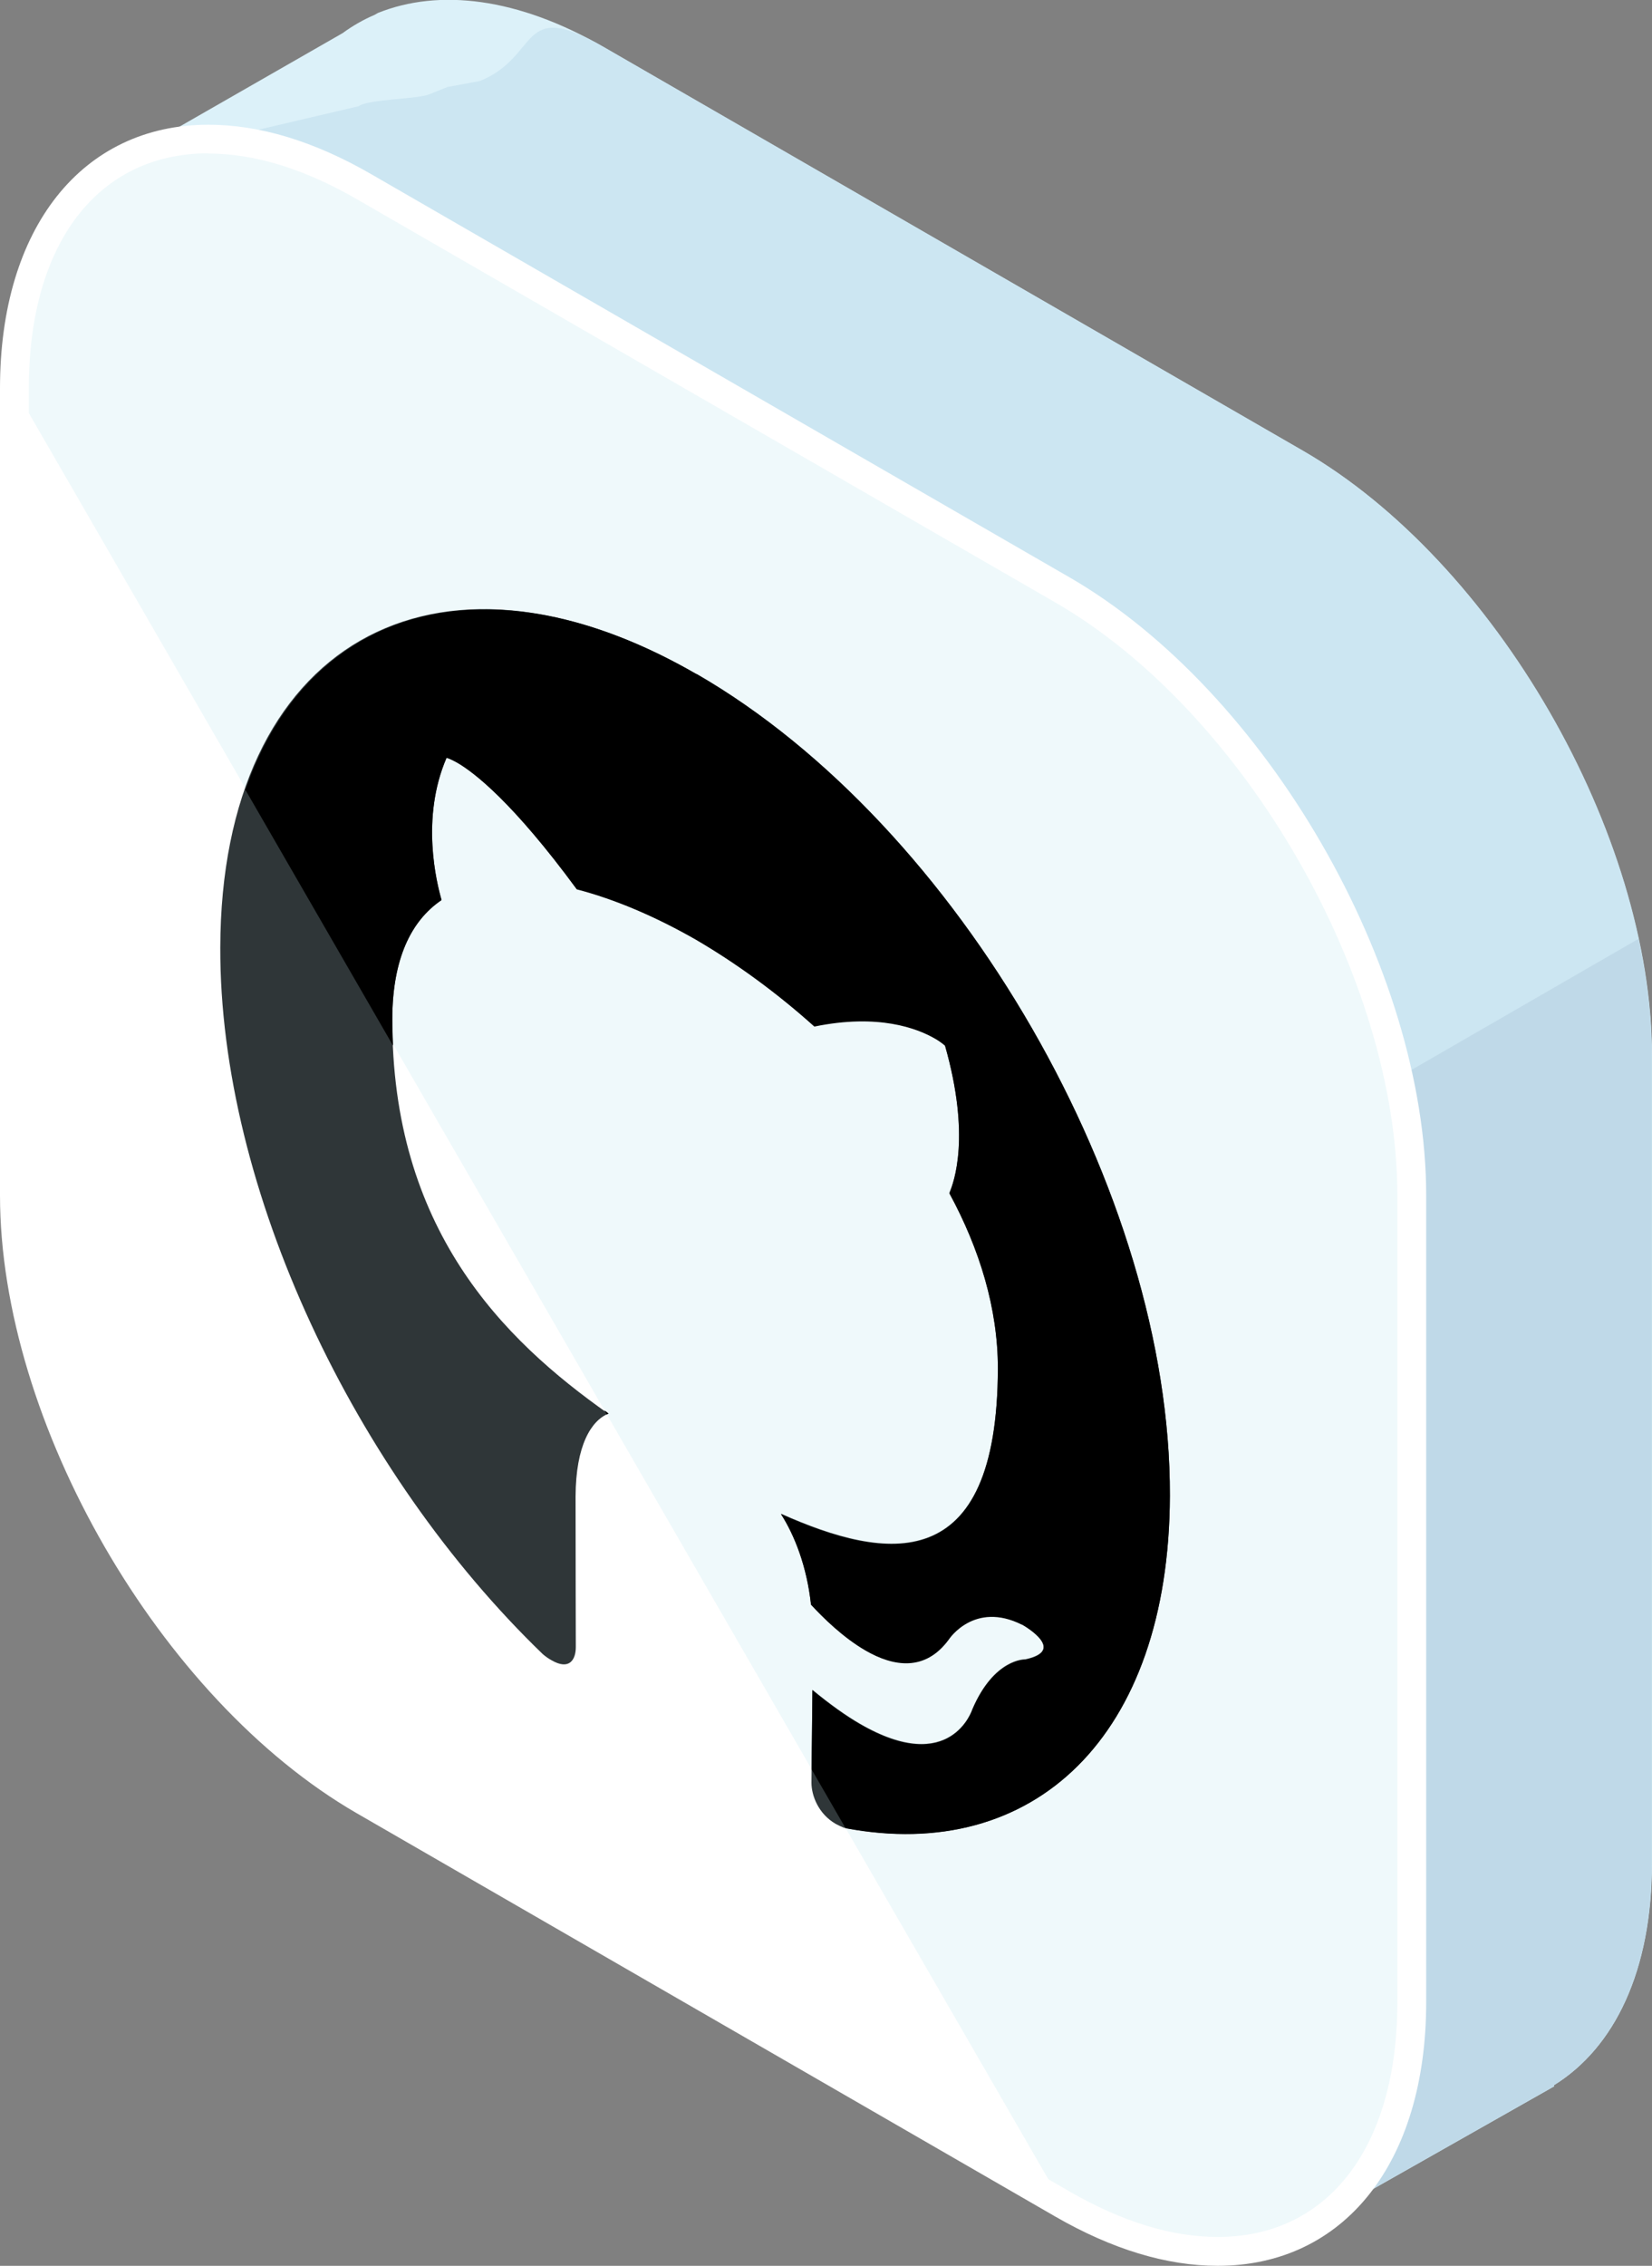<?xml version="1.0" encoding="UTF-8"?><svg id="Layer_2" xmlns="http://www.w3.org/2000/svg" viewBox="0 0 68.77 94.29"><rect x="0" y="0" width="68.77" height="94.29" fill="#808080" stroke="none"/><defs><style>.cls-1{fill:#fff;}.cls-2{fill:#cce6f2;}.cls-3{fill:#bfd9e8;}.cls-4{fill:#dcf1f9;}.cls-5{fill:#2f3638;}.cls-6{fill:#5bc0d8;opacity:.1;}.cls-6,.cls-7{isolation:isolate;}</style></defs><g id="Capa_1"><path class="cls-4" d="M4.82,6.79L14.26,1.38c.41-.3,.86-.56,1.33-.76l.14-.08h0c2.54-1.02,5.82-.65,9.4,1.42l29.09,16.79c8,4.62,14.54,15.95,14.54,25.19v33.58c0,4.5-1.56,7.7-4.09,9.26l.02,.04-10.5,5.95-5.9-10.28-23.17-13.38c-8-4.62-14.54-15.95-14.54-25.19V16.85L4.82,6.79Z"/><path class="cls-2" d="M4.82,6.79l10.11-2.37c.41-.3,2.48-.29,2.95-.5l.75-.3,1.35-.25c2.54-1.03,1.58-3.48,5.16-1.41l29.09,16.79c8,4.62,14.54,15.95,14.54,25.19v33.58c0,4.5-1.56,7.7-4.09,9.26l.02,.04-10.5,5.95-5.9-10.28-23.17-13.38c-8-4.62-14.54-15.95-14.54-25.19V16.85L4.82,6.79Z"/><path class="cls-3" d="M68.21,39.1c.35,1.64,.55,3.27,.55,4.84v33.58c0,4.5-1.56,7.7-4.09,9.26l.02,.04-10.5,5.95-5.9-10.28-23.17-13.38c-1.36-.78-2.67-1.78-3.92-2.91l46.99-27.12Z"/><path class="cls-1" d="M44.23,24.55c8,4.62,14.54,15.95,14.54,25.19v33.58c0,9.24-6.54,13.01-14.54,8.39l-29.09-16.79C7.14,70.31,.6,58.97,.6,49.74V16.15C.6,6.92,7.14,3.14,15.14,7.76l29.09,16.79Z"/><path class="cls-6" d="M.6,16.15C.6,6.92,7.14,3.14,15.14,7.76l29.09,16.79c8,4.62,14.54,15.95,14.54,25.19v33.58c0,9.24-6.54,13.01-14.54,8.39"/><path class="cls-1" d="M50.69,94.29h0c5.27,0,8.68-4.3,8.68-10.97V49.74c0-9.45-6.66-20.98-14.84-25.71L15.44,7.24c-2.36-1.36-4.63-2.05-6.76-2.05C3.41,5.19,0,9.49,0,16.15V49.74c0,9.45,6.66,20.98,14.84,25.71l29.09,16.79c2.36,1.36,4.63,2.05,6.76,2.05ZM8.68,6.39c1.92,0,3.99,.64,6.16,1.89l29.09,16.79c7.85,4.53,14.24,15.6,14.24,24.67v33.58c0,6.02-2.87,9.77-7.48,9.77h0c-1.92,0-3.99-.64-6.16-1.89l-29.09-16.79c-7.85-4.53-14.24-15.6-14.24-24.67V16.15c0-6.02,2.87-9.77,7.48-9.77Z"/><g class="cls-7"><path class="cls-5" d="M29.01,28.05c10.91,6.3,19.73,21.61,19.69,34.19-.03,10.07-5.71,15.34-13.57,13.82-.12-.05-.23-.1-.34-.16-.73-.42-1.01-1.19-1.01-1.71,0-.54,.02-1.97,.04-3.87,.74,.61,1.4,1.08,1.99,1.42,3.79,2.19,4.67-.62,4.67-.62,.91-2.12,2.2-2.07,2.2-2.07,1.72-.37,.03-1.37-.13-1.46h-.01c-1.98-.99-3.03,.6-3.03,.6-.99,1.37-2.32,1.15-3.49,.47-.93-.54-1.76-1.36-2.26-1.9-.17-1.58-.68-2.88-1.25-3.77,4.39,1.96,9.01,2.67,9.03-6.06,0-2.49-.76-4.97-2.02-7.29,.2-.47,.89-2.38-.18-6.14,0,0-.14-.14-.44-.31-.72-.41-2.33-1.04-5-.49-1.57-1.41-3.26-2.64-4.94-3.62-1.68-.96-3.37-1.68-4.95-2.09-2.66-3.62-4.27-4.86-4.98-5.27-.3-.17-.44-.2-.44-.2-1.09,2.52-.41,5.22-.21,5.92-1.27,.86-2.04,2.45-2.05,4.94-.03,8.75,4.59,13.35,8.99,16.45-.71,.29-1.35,1.32-1.36,3.44,0,3.05,.01,5.52,.01,6.27,0,.53-.27,.98-1.01,.55-.11-.06-.23-.14-.36-.25-7.83-7.55-13.46-19.35-13.43-29.41,.03-12.59,8.91-17.68,19.81-11.38"/></g><path d="M10.23,32.83c2.64-7.55,10.06-9.81,18.78-4.77,10.91,6.3,19.73,21.61,19.69,34.19-.03,10.04-5.68,15.3-13.5,13.83l-1.41-2.44c0-.72,.02-1.88,.03-3.3,.74,.61,1.4,1.08,1.99,1.42,3.79,2.19,4.67-.62,4.67-.62,.91-2.12,2.2-2.07,2.2-2.07,1.72-.37,.03-1.37-.13-1.46h-.01c-1.98-.99-3.03,.6-3.03,.6-.99,1.37-2.32,1.15-3.49,.47-.93-.54-1.76-1.36-2.26-1.9-.17-1.58-.68-2.88-1.25-3.77,4.39,1.96,9.01,2.67,9.03-6.06,0-2.49-.76-4.97-2.02-7.29,.2-.47,.89-2.38-.18-6.14,0,0-.14-.14-.44-.31-.72-.41-2.33-1.04-5-.49-1.57-1.41-3.26-2.64-4.94-3.62-1.68-.96-3.37-1.68-4.95-2.09-2.66-3.62-4.27-4.86-4.98-5.27-.3-.17-.44-.2-.44-.2-1.09,2.52-.41,5.22-.21,5.92-1.27,.86-2.04,2.45-2.05,4.94,0,.38,.02,.75,.03,1.11l-6.16-10.67Z"/><path d="M25.34,58.82s-.05,.03-.08,.04l-.1-.17c.06,.04,.12,.09,.17,.13Z"/></g></svg>